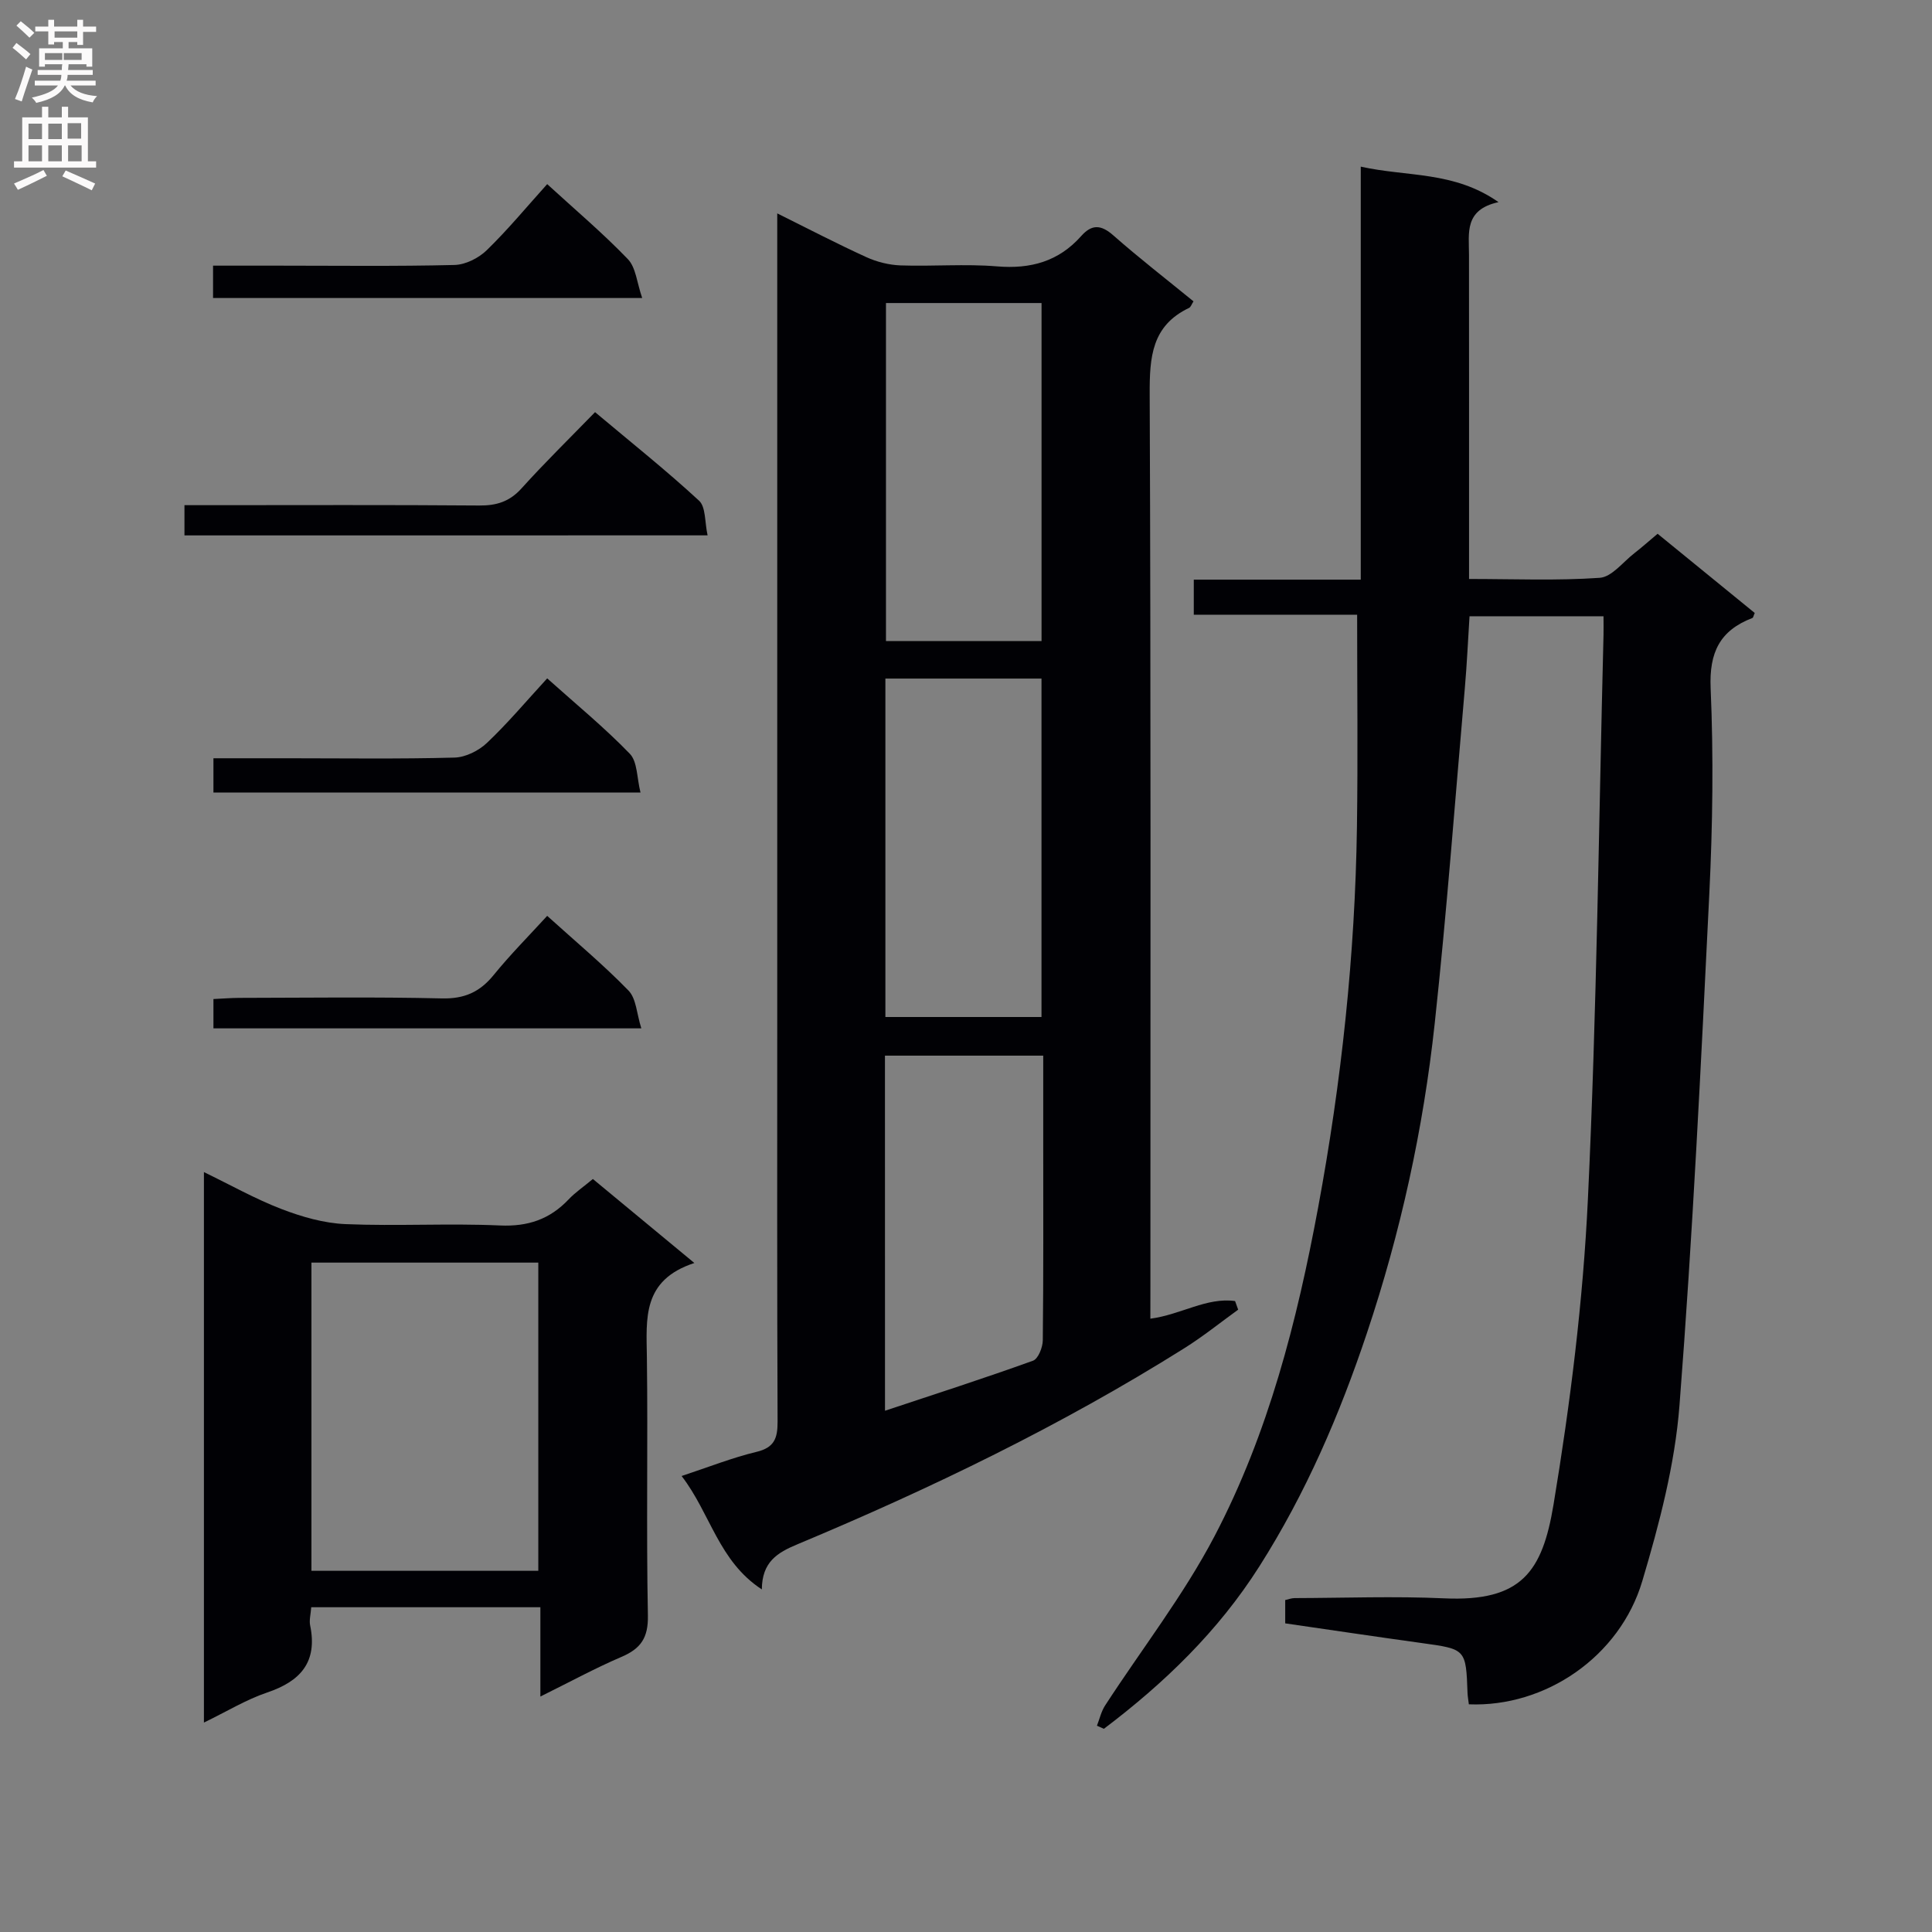 <svg enable-background="new 0 0 400 400" viewBox="0 0 400 400" xmlns="http://www.w3.org/2000/svg"><rect x="0" y="0" width="400" height="400" fill="#808080" stroke="none"/><g fill="#010105"><path d="m238.17 273.02c6.33-.83 11.65-4.47 17.54-3.65.21.59.42 1.18.64 1.78-3.7 2.67-7.28 5.56-11.14 7.98-25.46 15.99-52.45 29.03-80.14 40.61-4.12 1.72-7.3 3.62-7.34 9.33-8.97-5.85-10.62-15.71-16.61-23.48 5.58-1.84 10.44-3.78 15.48-4.99 3.75-.89 4.4-2.85 4.39-6.29-.12-28.15-.07-56.31-.07-84.46 0-53.14 0-106.29 0-159.43 0-1.8 0-3.6 0-6.24 6.57 3.26 12.42 6.31 18.43 9.05 2.18 1 4.71 1.63 7.1 1.72 6.66.23 13.36-.35 19.98.2 6.96.58 12.75-1.02 17.41-6.27 2.21-2.49 4.12-2.39 6.67-.14 5.36 4.72 11.02 9.1 16.59 13.65-.38.58-.55 1.18-.92 1.36-7.73 3.68-8.18 10.18-8.15 17.82.26 61.64.15 123.28.15 184.92-.01 1.95-.01 3.94-.01 6.53zm-54.86-62.46h32.32c0-23.59 0-46.81 0-70.07-10.94 0-21.51 0-32.32 0zm.12-147.82v69.99h32.21c0-23.49 0-46.69 0-69.99-10.95 0-21.54 0-32.21 0zm-.2 229.34c10.59-3.52 20.68-6.77 30.64-10.36 1.08-.39 2.02-2.77 2.03-4.24.15-13.65.09-27.29.09-40.94 0-5.94 0-11.89 0-17.98-11.22 0-21.91 0-32.77 0 .01 24.49.01 48.59.01 73.52z"/><path d="m304.11 352.86c-.12-.99-.24-1.63-.27-2.27-.33-9.2-.33-9.15-9.53-10.42-9.35-1.29-18.68-2.69-28.22-4.07 0-1.8 0-3.23 0-4.83.68-.15 1.31-.4 1.94-.4 10.33-.03 20.68-.42 30.99.05 15.99.72 20.31-5.5 22.62-19.41 3.47-20.93 6.12-42.12 7.12-63.3 1.85-38.88 2.24-77.83 3.23-116.74.03-1.16 0-2.32 0-3.88-9.28 0-18.31 0-27.74 0-.32 5.01-.54 9.94-.97 14.86-2.02 23.16-3.74 46.36-6.24 69.47-2.36 21.82-7.06 43.25-14.03 64.07-5.64 16.87-12.65 33.17-22.27 48.31-8.53 13.43-19.66 24.16-32.19 33.63-.48-.21-.96-.42-1.44-.64.55-1.4.88-2.94 1.68-4.17 7.58-11.68 16.23-22.79 22.66-35.06 11.16-21.3 17.08-44.5 21.46-68.08 4.83-26.03 7.64-52.26 8.03-78.73.21-14.44.04-28.89.04-43.98-10.82 0-22.21 0-33.82 0 0-2.7 0-4.76 0-7.26h34.57c0-28.48 0-56.54 0-85.51 9.63 2.15 19.29.88 28.52 7.35-7.14 1.56-6.11 6.42-6.11 10.89.02 20.33.01 40.65.01 60.98v6.15c9.25 0 18.2.38 27.07-.24 2.49-.18 4.8-3.27 7.15-5.09 1.56-1.21 3.03-2.53 4.82-4.03 6.82 5.56 13.48 11 20.11 16.4-.25.54-.3.97-.49 1.04-6.73 2.58-8.96 7.12-8.64 14.54.61 14.13.42 28.33-.27 42.46-1.73 35.36-3.44 70.73-6.18 106.01-.95 12.27-4.17 24.52-7.7 36.38-4.66 15.69-20.11 26.16-35.91 25.52z"/><path d="m143.76 261.49c-10.86 3.56-9.93 11.53-9.83 19.49.23 17.83-.14 35.67.21 53.49.09 4.64-1.48 6.87-5.49 8.58-5.46 2.34-10.7 5.2-16.77 8.2 0-6.49 0-12.36 0-18.49-16.16 0-31.71 0-47.44 0-.11 1.48-.45 2.68-.23 3.75 1.57 7.59-1.97 11.57-8.91 13.91-4.35 1.47-8.37 3.94-13.08 6.22 0-38.06 0-75.58 0-113.97 5.48 2.65 10.61 5.55 16.04 7.64 4.22 1.62 8.79 2.94 13.26 3.13 10.65.45 21.34-.2 31.99.28 5.8.26 10.32-1.28 14.22-5.4 1.36-1.44 3.04-2.57 5.02-4.22 6.6 5.46 13.19 10.92 21.01 17.39zm-32.31 63.73c0-21.56 0-42.76 0-63.81-15.92 0-31.46 0-46.97 0v63.81z"/><path d="m38.19 110.85c0-2.15 0-3.91 0-6.26h5.59c18.48 0 36.96-.08 55.44.07 3.6.03 6.29-.81 8.76-3.55 4.78-5.3 9.9-10.31 15.22-15.78 7.49 6.29 14.74 12.06 21.53 18.33 1.42 1.31 1.16 4.43 1.77 7.18-36.48.01-72.19.01-108.31.01z"/><path d="m44.11 61.7c0-2.21 0-4.16 0-6.7h13.5c12.17 0 24.34.16 36.49-.14 2.29-.06 5.01-1.43 6.69-3.07 4.39-4.27 8.31-9.02 12.5-13.67 5.78 5.3 11.52 10.14 16.7 15.53 1.67 1.73 1.87 4.88 2.97 8.05-30.19 0-59.25 0-88.85 0z"/><path d="m113.29 140.45c5.91 5.3 11.82 10.14 17.1 15.6 1.6 1.65 1.45 4.99 2.22 8.04-30.08 0-59.12 0-88.42 0 0-2.34 0-4.43 0-7.1h15.43c11.49 0 22.99.17 34.48-.14 2.29-.06 5.01-1.42 6.72-3.04 4.32-4.09 8.17-8.68 12.47-13.36z"/><path d="m113.29 189.62c5.87 5.31 11.63 10.11 16.84 15.47 1.61 1.66 1.69 4.8 2.65 7.82-30.24 0-59.29 0-88.59 0 0-2.01 0-3.77 0-6.07 1.81-.08 3.57-.23 5.33-.24 13.99-.02 27.98-.22 41.97.11 4.65.11 7.83-1.31 10.69-4.81 3.44-4.23 7.3-8.12 11.11-12.28z"/></g><path d="m2.6 9.9.8-1c.9.7 1.9 1.4 2.9 2.3l-.9 1.1c-1.1-1-2-1.8-2.8-2.4zm.5 10.6c.9-2.1 1.6-4.3 2.3-6.7.4.2.8.4 1.3.6-.7 2.1-1.5 4.3-2.2 6.6zm.3-15.2.9-.9c1 .8 2 1.6 2.8 2.4l-1 1c-.9-.9-1.8-1.7-2.7-2.5zm12.6-1.2h1.2v1.4h2.7v1.1h-2.7v2.7h-1.2v-.6h-1.8v1.3h4.9v3.8h-1.2v-.5h-3.7c0 .4-.1.9-.1 1.2h5.1v1h-5.2c0 .5-.1.9-.2 1.2h6v1h-5.2c1.1 1.3 2.9 2 5.5 2.2-.4.4-.7.8-.9 1.3-2.9-.5-4.8-1.6-5.7-3.5h-.1c-.8 1.7-2.7 2.9-5.9 3.6-.2-.4-.6-.8-.9-1.1 2.8-.6 4.6-1.4 5.4-2.5h-4.8v-1h5.3c.1-.3.2-.7.2-1.2h-4.9v-1h5c0-.4 0-.8.1-1.2h-3.6v.5h-1.2v-3.8h4.9v-1.3h-1.8v.5h-1.2v-2.7h-2.7v-1h2.7v-1.4h1.2v1.4h4.8zm-6.7 8.3h3.6c0-.4 0-.9 0-1.4h-3.6zm1.9-4.6h4.8v-1.3h-4.7v1.3zm6.7 3.2h-4.7v1.4h3.7v-1.4z" fill="#fbfafa"/><path d="m8.7 22.1h1.3v2.2h2.8v-2.2h1.3v2.2h4.1v9.1h1.7v1.3h-17v-1.3h1.7v-9.1h4.1zm.3 13.1.7 1.2c-1.8.9-3.8 1.9-6 2.9-.2-.4-.5-.8-.8-1.3 2.3-1 4.4-1.9 6.1-2.8zm-3.1-6.4h2.8v-3.2h-2.8zm0 4.6h2.8v-3.3h-2.8zm4.1-4.6h2.8v-3.2h-2.8zm0 4.6h2.8v-3.3h-2.8zm3.6 1.9c2.1.9 4.1 1.8 6.1 2.7l-.7 1.4c-2.2-1.1-4.2-2-6.1-2.9zm3.2-9.8h-2.8v3.2h2.8v-3.1zm-2.7 7.9h2.8v-3.3h-2.8z" fill="#fbfafa"/></svg>